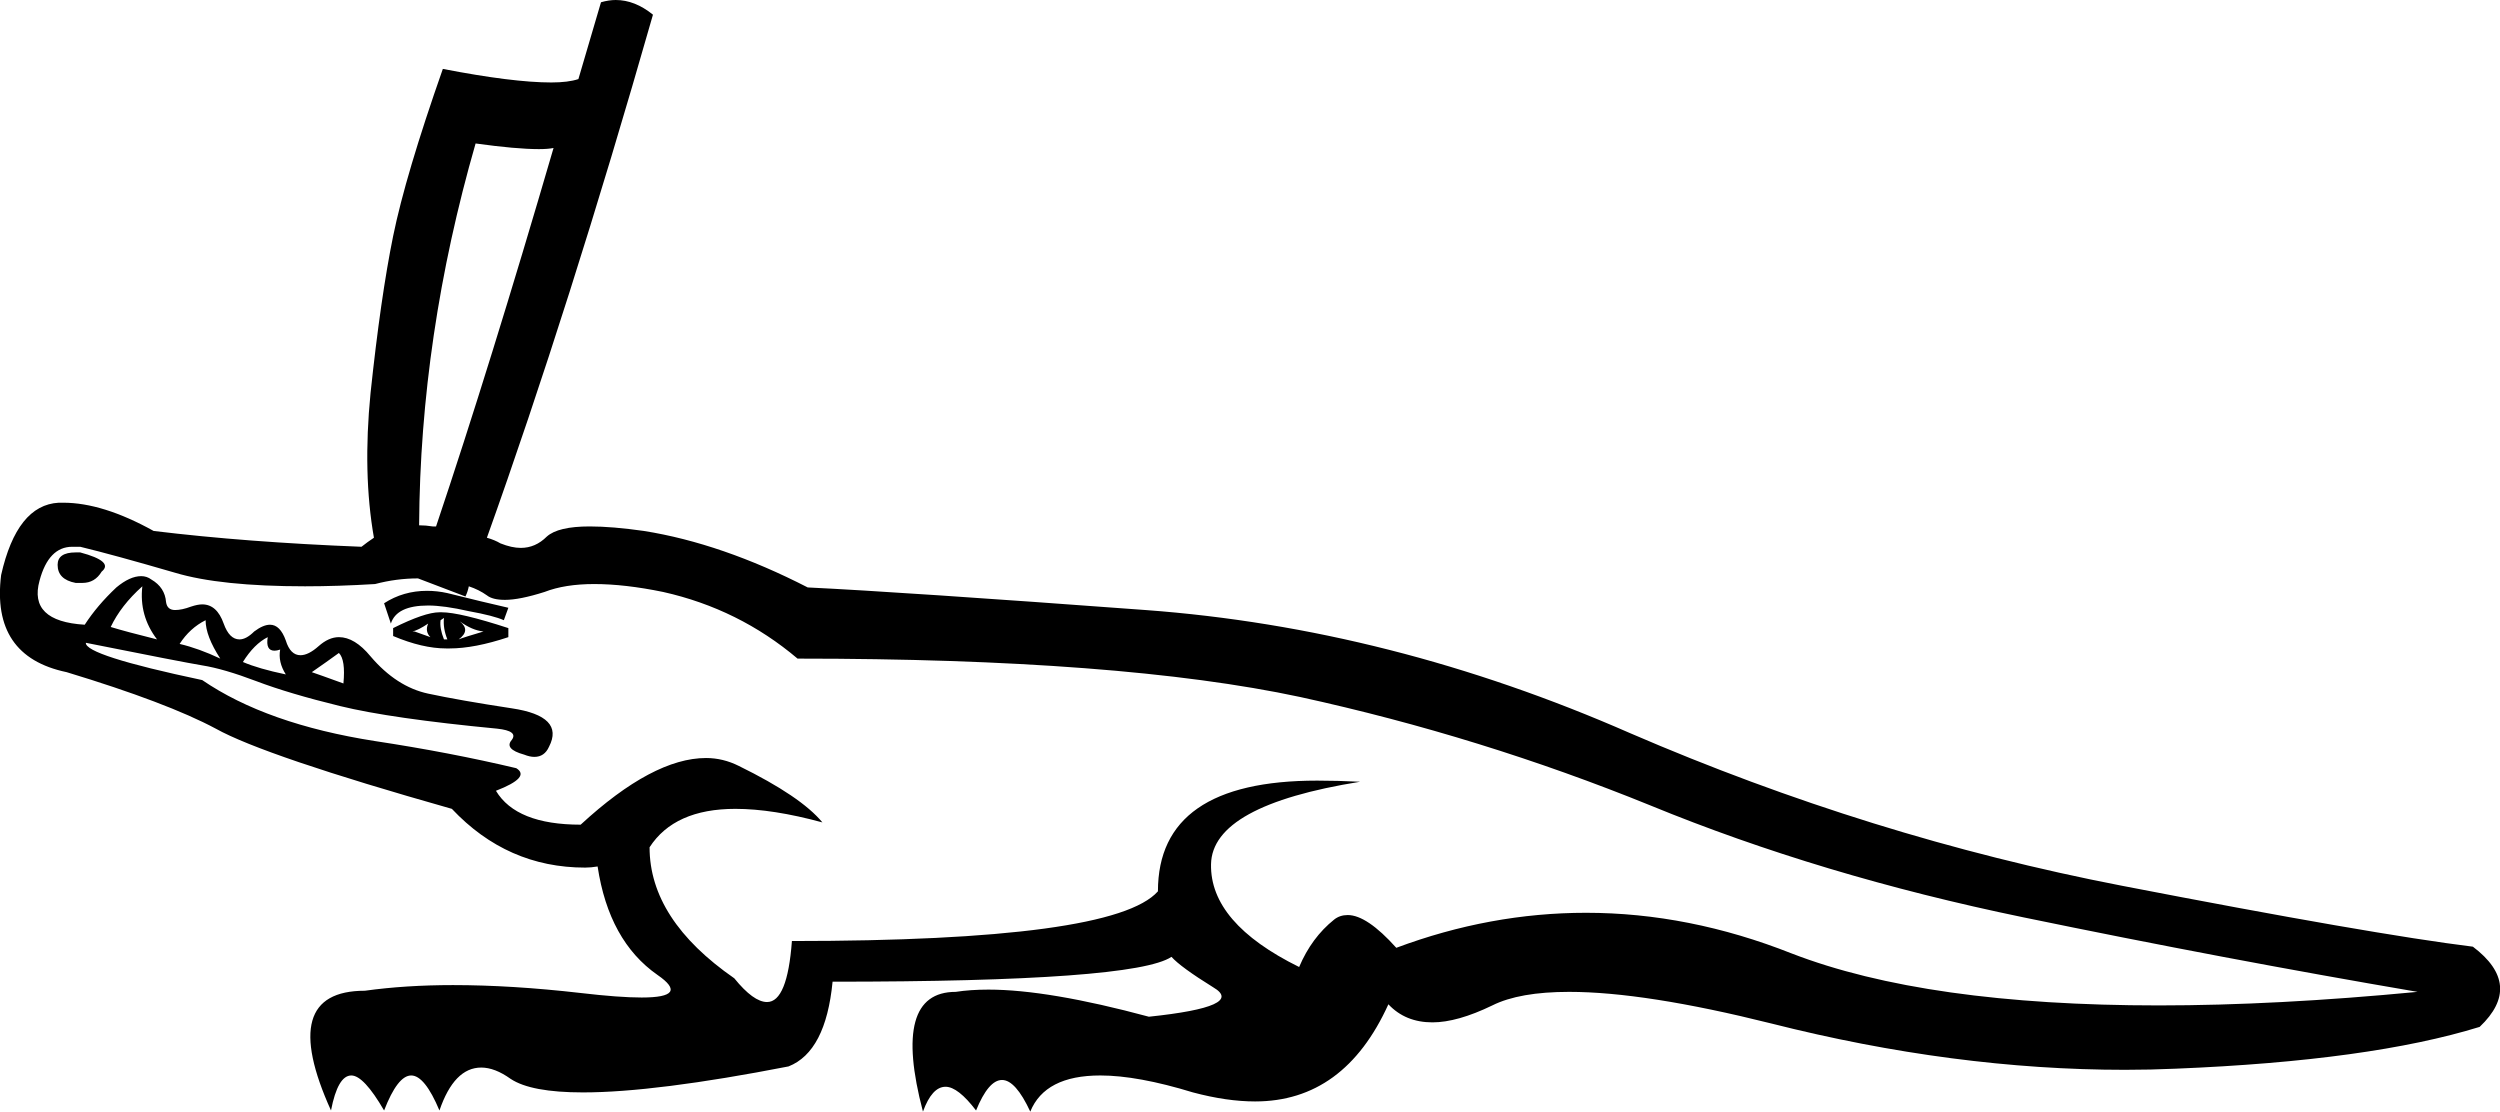 <?xml version='1.0' encoding ='UTF-8' standalone='no'?>
<svg width='22.13' height='9.84' xmlns='http://www.w3.org/2000/svg' xmlns:xlink='http://www.w3.org/1999/xlink'  version='1.1' >
<path style='fill:black; stroke:none' d=' M 3.71 4.65  L 3.71 4.65  Q 3.71 4.65 3.71 4.65  L 3.71 4.65  Q 3.71 4.65 3.71 4.65  Z  M 4.21 1.27  Q 4.57 1.32 4.77 1.32  Q 4.85 1.32 4.9 1.31  L 4.9 1.31  Q 4.34 3.23 3.86 4.66  L 3.86 4.66  Q 3.85 4.66 3.83 4.66  Q 3.77 4.65 3.71 4.65  Q 3.71 4.65 3.71 4.65  L 3.71 4.65  Q 3.72 2.97 4.21 1.27  Z  M 3.86 4.66  Q 3.86 4.66 3.86 4.66  L 3.86 4.66  Q 3.86 4.66 3.86 4.66  Z  M 0.67 4.89  Q 0.51 4.89 0.51 5  Q 0.51 5.13 0.67 5.16  Q 0.7 5.16 0.73 5.16  Q 0.84 5.16 0.9 5.06  Q 1.01 4.97 0.71 4.89  Q 0.69 4.89 0.67 4.89  Z  M 3.78 5.23  Q 3.57 5.23 3.4 5.34  L 3.46 5.52  Q 3.51 5.36 3.79 5.36  Q 3.93 5.36 4.15 5.41  Q 4.37 5.45 4.46 5.49  L 4.5 5.38  Q 4.28 5.33 3.96 5.25  Q 3.87 5.23 3.78 5.23  Z  M 3.79 5.52  Q 3.76 5.59 3.81 5.64  L 3.67 5.59  L 3.65 5.59  Q 3.7 5.58 3.79 5.52  Z  M 1.26 5.19  Q 1.23 5.45 1.39 5.66  Q 1.11 5.59 0.98 5.55  Q 1.07 5.36 1.26 5.19  Z  M 3.93 5.47  Q 3.92 5.56 3.96 5.66  L 3.93 5.66  Q 3.89 5.56 3.9 5.49  L 3.93 5.47  Z  M 4.07 5.5  Q 4.18 5.58 4.28 5.59  Q 4.11 5.64 4.06 5.66  Q 4.17 5.58 4.07 5.5  Z  M 3.91 5.42  Q 3.9 5.42 3.89 5.42  Q 3.76 5.42 3.48 5.56  L 3.48 5.63  Q 3.74 5.74 3.95 5.74  Q 3.97 5.74 3.98 5.74  Q 4.2 5.74 4.5 5.64  L 4.5 5.56  Q 4.07 5.42 3.91 5.42  Z  M 1.82 5.49  Q 1.82 5.63 1.95 5.83  Q 1.76 5.74 1.59 5.7  Q 1.68 5.56 1.82 5.49  Z  M 2.37 5.64  Q 2.35 5.76 2.43 5.76  Q 2.45 5.76 2.48 5.75  L 2.48 5.75  Q 2.46 5.86 2.53 5.97  Q 2.29 5.92 2.15 5.86  Q 2.25 5.7 2.37 5.64  Z  M 3 5.78  Q 3.06 5.84 3.04 6.05  Q 2.82 5.97 2.76 5.95  Q 2.89 5.86 3 5.78  Z  M 0.64 4.84  Q 0.68 4.84 0.71 4.84  Q 1 4.91 1.55 5.07  Q 1.95 5.19 2.7 5.19  Q 2.99 5.19 3.32 5.17  Q 3.51 5.12 3.7 5.12  L 3.7 5.12  L 4.12 5.28  Q 4.14 5.24 4.15 5.19  L 4.15 5.19  Q 4.24 5.22 4.31 5.27  Q 4.36 5.31 4.47 5.31  Q 4.6 5.31 4.82 5.24  Q 5 5.17 5.26 5.17  Q 5.53 5.17 5.87 5.24  Q 6.54 5.39 7.06 5.83  Q 9.92 5.83 11.51 6.17  Q 13.11 6.52 14.61 7.13  Q 16.12 7.75 17.91 8.12  Q 19.7 8.49 21.4 8.78  Q 20.15 8.9 19.11 8.9  Q 17.05 8.9 15.86 8.44  Q 14.95 8.08 14.04 8.08  Q 13.19 8.08 12.36 8.39  L 12.36 8.39  Q 12.1 8.1 11.93 8.1  Q 11.86 8.1 11.81 8.14  Q 11.61 8.3 11.5 8.56  Q 10.71 8.17 10.72 7.65  Q 10.73 7.13 12.04 6.92  Q 11.84 6.91 11.66 6.91  Q 10.25 6.91 10.25 7.89  Q 9.86 8.33 7.01 8.33  Q 6.97 8.87 6.79 8.87  Q 6.67 8.87 6.5 8.66  Q 5.75 8.14 5.75 7.5  Q 5.97 7.16 6.51 7.16  Q 6.84 7.16 7.28 7.28  Q 7.09 7.05 6.54 6.78  Q 6.4 6.71 6.25 6.71  Q 5.78 6.71 5.14 7.3  Q 4.57 7.3 4.39 7  Q 4.7 6.88 4.57 6.8  Q 3.98 6.66 3.32 6.56  Q 2.36 6.41 1.79 6.02  Q 0.75 5.8 0.76 5.69  L 0.76 5.69  Q 1.61 5.86 1.79 5.89  Q 1.98 5.92 2.27 6.03  Q 2.56 6.14 3.01 6.25  Q 3.46 6.36 4.4 6.45  Q 4.59 6.47 4.53 6.55  Q 4.46 6.63 4.64 6.68  Q 4.69 6.7 4.73 6.7  Q 4.82 6.7 4.86 6.61  Q 5 6.34 4.53 6.27  Q 4.07 6.2 3.79 6.14  Q 3.51 6.08 3.28 5.81  Q 3.14 5.64 3 5.64  Q 2.91 5.64 2.82 5.72  Q 2.73 5.8 2.66 5.8  Q 2.57 5.8 2.53 5.67  Q 2.48 5.53 2.39 5.53  Q 2.33 5.53 2.25 5.59  Q 2.18 5.66 2.12 5.66  Q 2.03 5.66 1.98 5.52  Q 1.92 5.35 1.79 5.35  Q 1.75 5.35 1.69 5.37  Q 1.61 5.4 1.55 5.4  Q 1.48 5.4 1.47 5.33  Q 1.46 5.2 1.34 5.13  Q 1.3 5.1 1.25 5.1  Q 1.15 5.1 1.03 5.2  Q 0.86 5.36 0.75 5.53  Q 0.25 5.5 0.35 5.14  Q 0.43 4.84 0.64 4.84  Z  M 5.45 0  Q 5.39 0 5.32 0.02  L 5.12 0.7  Q 5.03 0.73 4.88 0.73  Q 4.54 0.73 3.92 0.61  Q 3.59 1.55 3.48 2.09  Q 3.37 2.63 3.28 3.48  Q 3.21 4.19 3.31 4.76  L 3.31 4.76  Q 3.25 4.8 3.2 4.84  Q 2.18 4.8 1.36 4.7  Q 0.91 4.45 0.56 4.45  Q 0.54 4.45 0.52 4.45  Q 0.15 4.47 0.01 5.09  Q -0.08 5.81 0.59 5.95  Q 1.48 6.22 1.91 6.45  Q 2.34 6.69 4 7.16  Q 4.49 7.68 5.18 7.68  Q 5.23 7.68 5.29 7.67  Q 5.39 8.33 5.82 8.63  Q 6.11 8.83 5.68 8.83  Q 5.48 8.83 5.14 8.79  Q 4.53 8.72 4.01 8.72  Q 3.59 8.72 3.23 8.77  Q 2.45 8.77 2.93 9.83  Q 2.99 9.52 3.11 9.52  Q 3.22 9.52 3.4 9.83  Q 3.52 9.52 3.64 9.52  Q 3.76 9.52 3.89 9.83  Q 4.02 9.45 4.26 9.45  Q 4.38 9.45 4.52 9.55  Q 4.7 9.67 5.16 9.67  Q 5.8 9.67 6.98 9.44  Q 7.31 9.31 7.37 8.69  Q 10.04 8.69 10.37 8.47  Q 10.45 8.56 10.74 8.74  Q 11.03 8.91 10.17 9  Q 9.28 8.76 8.75 8.76  Q 8.59 8.76 8.46 8.78  Q 7.89 8.78 8.17 9.84  Q 8.25 9.62 8.37 9.62  Q 8.48 9.62 8.64 9.83  Q 8.75 9.56 8.87 9.56  Q 8.99 9.56 9.12 9.84  Q 9.25 9.52 9.74 9.52  Q 10.07 9.52 10.56 9.67  Q 10.86 9.75 11.11 9.75  Q 11.9 9.75 12.29 8.89  Q 12.44 9.05 12.68 9.05  Q 12.9 9.05 13.21 8.9  Q 13.45 8.78 13.89 8.78  Q 14.56 8.78 15.68 9.06  Q 17.3 9.47 18.81 9.47  Q 19.04 9.47 19.26 9.46  Q 20.98 9.39 21.95 9.09  Q 22.34 8.72 21.89 8.38  Q 21 8.27 18.78 7.84  Q 16.56 7.41 14.43 6.49  Q 12.31 5.56 10.14 5.4  Q 7.98 5.24 7.15 5.2  Q 6.39 4.81 5.7 4.7  Q 5.42 4.66 5.22 4.66  Q 4.94 4.66 4.84 4.75  Q 4.74 4.85 4.61 4.85  Q 4.53 4.85 4.43 4.81  Q 4.38 4.78 4.31 4.76  L 4.31 4.76  Q 5.04 2.72 5.78 0.13  Q 5.62 0 5.45 0  Z '/></svg>
